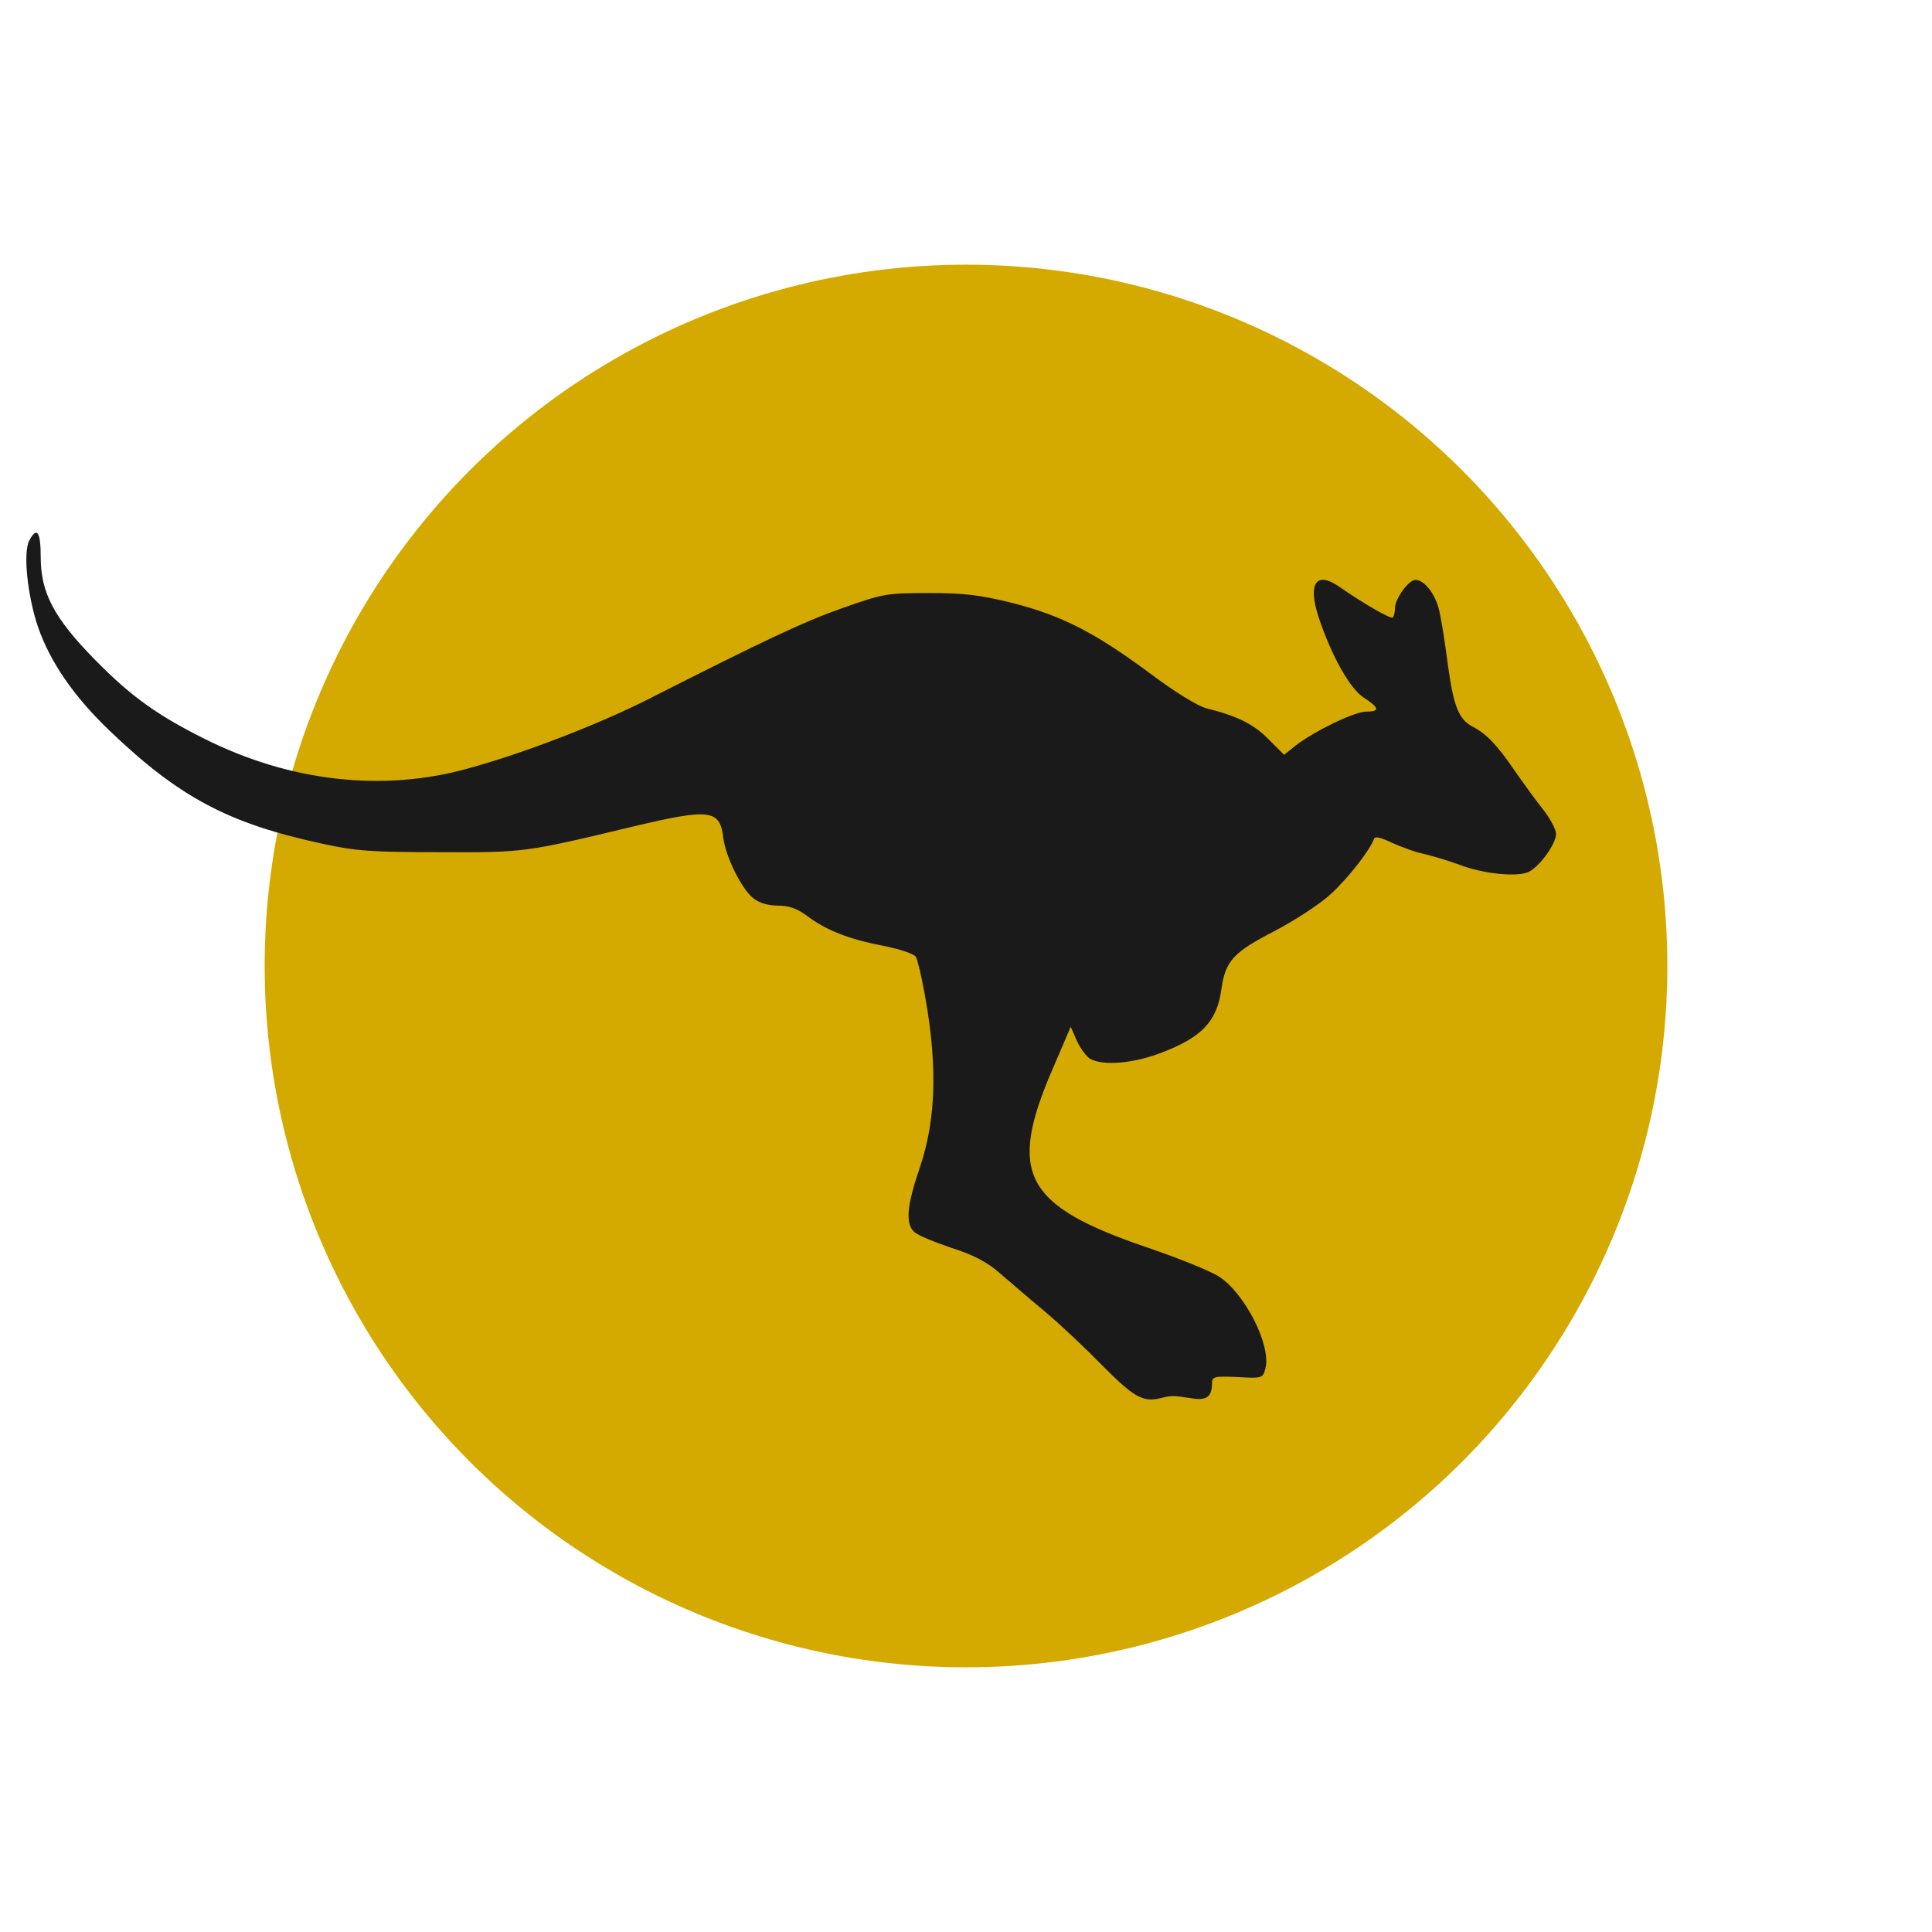 <?xml version="1.0" encoding="UTF-8" standalone="no"?>
<svg
   version="1.0"
   width="512pt"
   height="512pt"
   viewBox="0 0 512 512"
   preserveAspectRatio="xMidYMid"
   id="svg1"
   sodipodi:docname="icon-light.svg"
   inkscape:version="1.4 (e7c3feb100, 2024-10-09)"
   xmlns:inkscape="http://www.inkscape.org/namespaces/inkscape"
   xmlns:sodipodi="http://sodipodi.sourceforge.net/DTD/sodipodi-0.dtd"
   xmlns="http://www.w3.org/2000/svg"
   xmlns:svg="http://www.w3.org/2000/svg">
  <defs
     id="defs1">
    <filter
       style="color-interpolation-filters:sRGB;"
       inkscape:label="Drop Shadow"
       id="filter38"
       x="-0.017"
       y="-0.037"
       width="1.034"
       height="1.067">
      <feFlood
         result="flood"
         in="SourceGraphic"
         flood-opacity="1"
         flood-color="rgb(110,95,98)"
         id="feFlood37" />
      <feGaussianBlur
         result="blur"
         in="SourceGraphic"
         stdDeviation="30"
         id="feGaussianBlur37" />
      <feOffset
         result="offset"
         in="blur"
         dx="0"
         dy="-15"
         id="feOffset37" />
      <feComposite
         result="comp1"
         operator="in"
         in="flood"
         in2="offset"
         id="feComposite37" />
      <feComposite
         result="comp2"
         operator="over"
         in="SourceGraphic"
         in2="comp1"
         id="feComposite38" />
    </filter>
  </defs>
  <sodipodi:namedview
     id="namedview1"
     pagecolor="#e5e6ec"
     bordercolor="#ffffff"
     borderopacity="1"
     inkscape:showpageshadow="0"
     inkscape:pageopacity="0"
     inkscape:pagecheckerboard="false"
     inkscape:deskcolor="#505050"
     inkscape:document-units="pt"
     inkscape:zoom="1.0975136"
     inkscape:cx="114.34938"
     inkscape:cy="293.84602"
     inkscape:window-width="1920"
     inkscape:window-height="1032"
     inkscape:window-x="0"
     inkscape:window-y="0"
     inkscape:window-maximized="0"
     inkscape:current-layer="layer1" />
  <g
     inkscape:groupmode="layer"
     id="layer2"
     inkscape:label="Background">
    <circle
       style="fill:#d4aa00;stroke-width:0.75;-inkscape-stroke:none;paint-order:stroke fill markers"
       id="path2"
       cx="256"
       cy="256"
       r="185.862" />
  </g>
  <g
     inkscape:groupmode="layer"
     id="layer1"
     inkscape:label="Foreground">
    <g
       transform="matrix(0.097,0,0,-0.097,6.911,370.947)"
       fill="#000000"
       stroke="none"
       id="g1"
       style="fill:#1a1a1a">
      <path
         d="m 9,2348 c -18,-33 -5,-153 24,-238 34,-97 99,-190 195,-282 191,-183 326,-254 582,-309 90,-20 136,-23 320,-23 231,-1 232,-1 528,70 211,50 238,47 247,-32 7,-52 50,-139 82,-164 16,-13 41,-20 67,-20 30,0 52,-8 77,-26 52,-40 114,-65 207,-83 51,-10 88,-23 93,-31 4,-8 12,-40 18,-70 42,-210 40,-368 -8,-508 -35,-102 -39,-152 -14,-174 10,-9 56,-28 101,-43 60,-19 98,-39 132,-69 26,-22 80,-69 121,-103 41,-34 112,-101 158,-148 87,-88 112,-102 159,-91 32,8 35,8 86,0 41,-7 56,4 56,41 0,18 6,20 70,17 68,-4 69,-3 76,24 16,62 -55,203 -126,250 -23,15 -111,51 -197,80 -337,115 -383,201 -257,491 l 48,112 17,-39 c 10,-21 26,-43 37,-49 35,-19 116,-12 188,15 116,43 158,87 170,178 11,75 33,99 144,156 55,29 125,74 155,102 47,43 107,120 118,151 2,7 19,3 48,-11 24,-11 64,-26 89,-31 25,-6 68,-19 95,-29 67,-26 163,-35 192,-19 31,17 73,77 73,103 0,12 -16,42 -35,66 -19,24 -54,72 -79,108 -47,69 -77,100 -114,119 -38,20 -52,55 -68,172 -8,63 -19,131 -25,152 -11,41 -40,77 -63,77 -19,0 -56,-52 -56,-77 0,-11 -3,-22 -6,-26 -5,-5 -80,38 -146,84 -63,44 -87,10 -57,-82 35,-106 86,-197 124,-221 43,-28 44,-38 6,-38 -32,0 -141,-53 -193,-93 l -31,-25 -42,42 c -40,41 -85,64 -170,85 -24,6 -87,45 -155,96 -151,112 -242,158 -376,192 -89,22 -131,27 -229,27 -116,0 -124,-2 -240,-43 -99,-35 -208,-86 -525,-247 -139,-70 -341,-148 -495,-190 -232,-64 -485,-35 -718,82 -130,65 -202,117 -299,216 -112,114 -148,183 -148,280 0,69 -10,85 -31,46 z"
         id="path1"
         style="fill:#1a1a1a" />
    </g>
  </g>
</svg>

